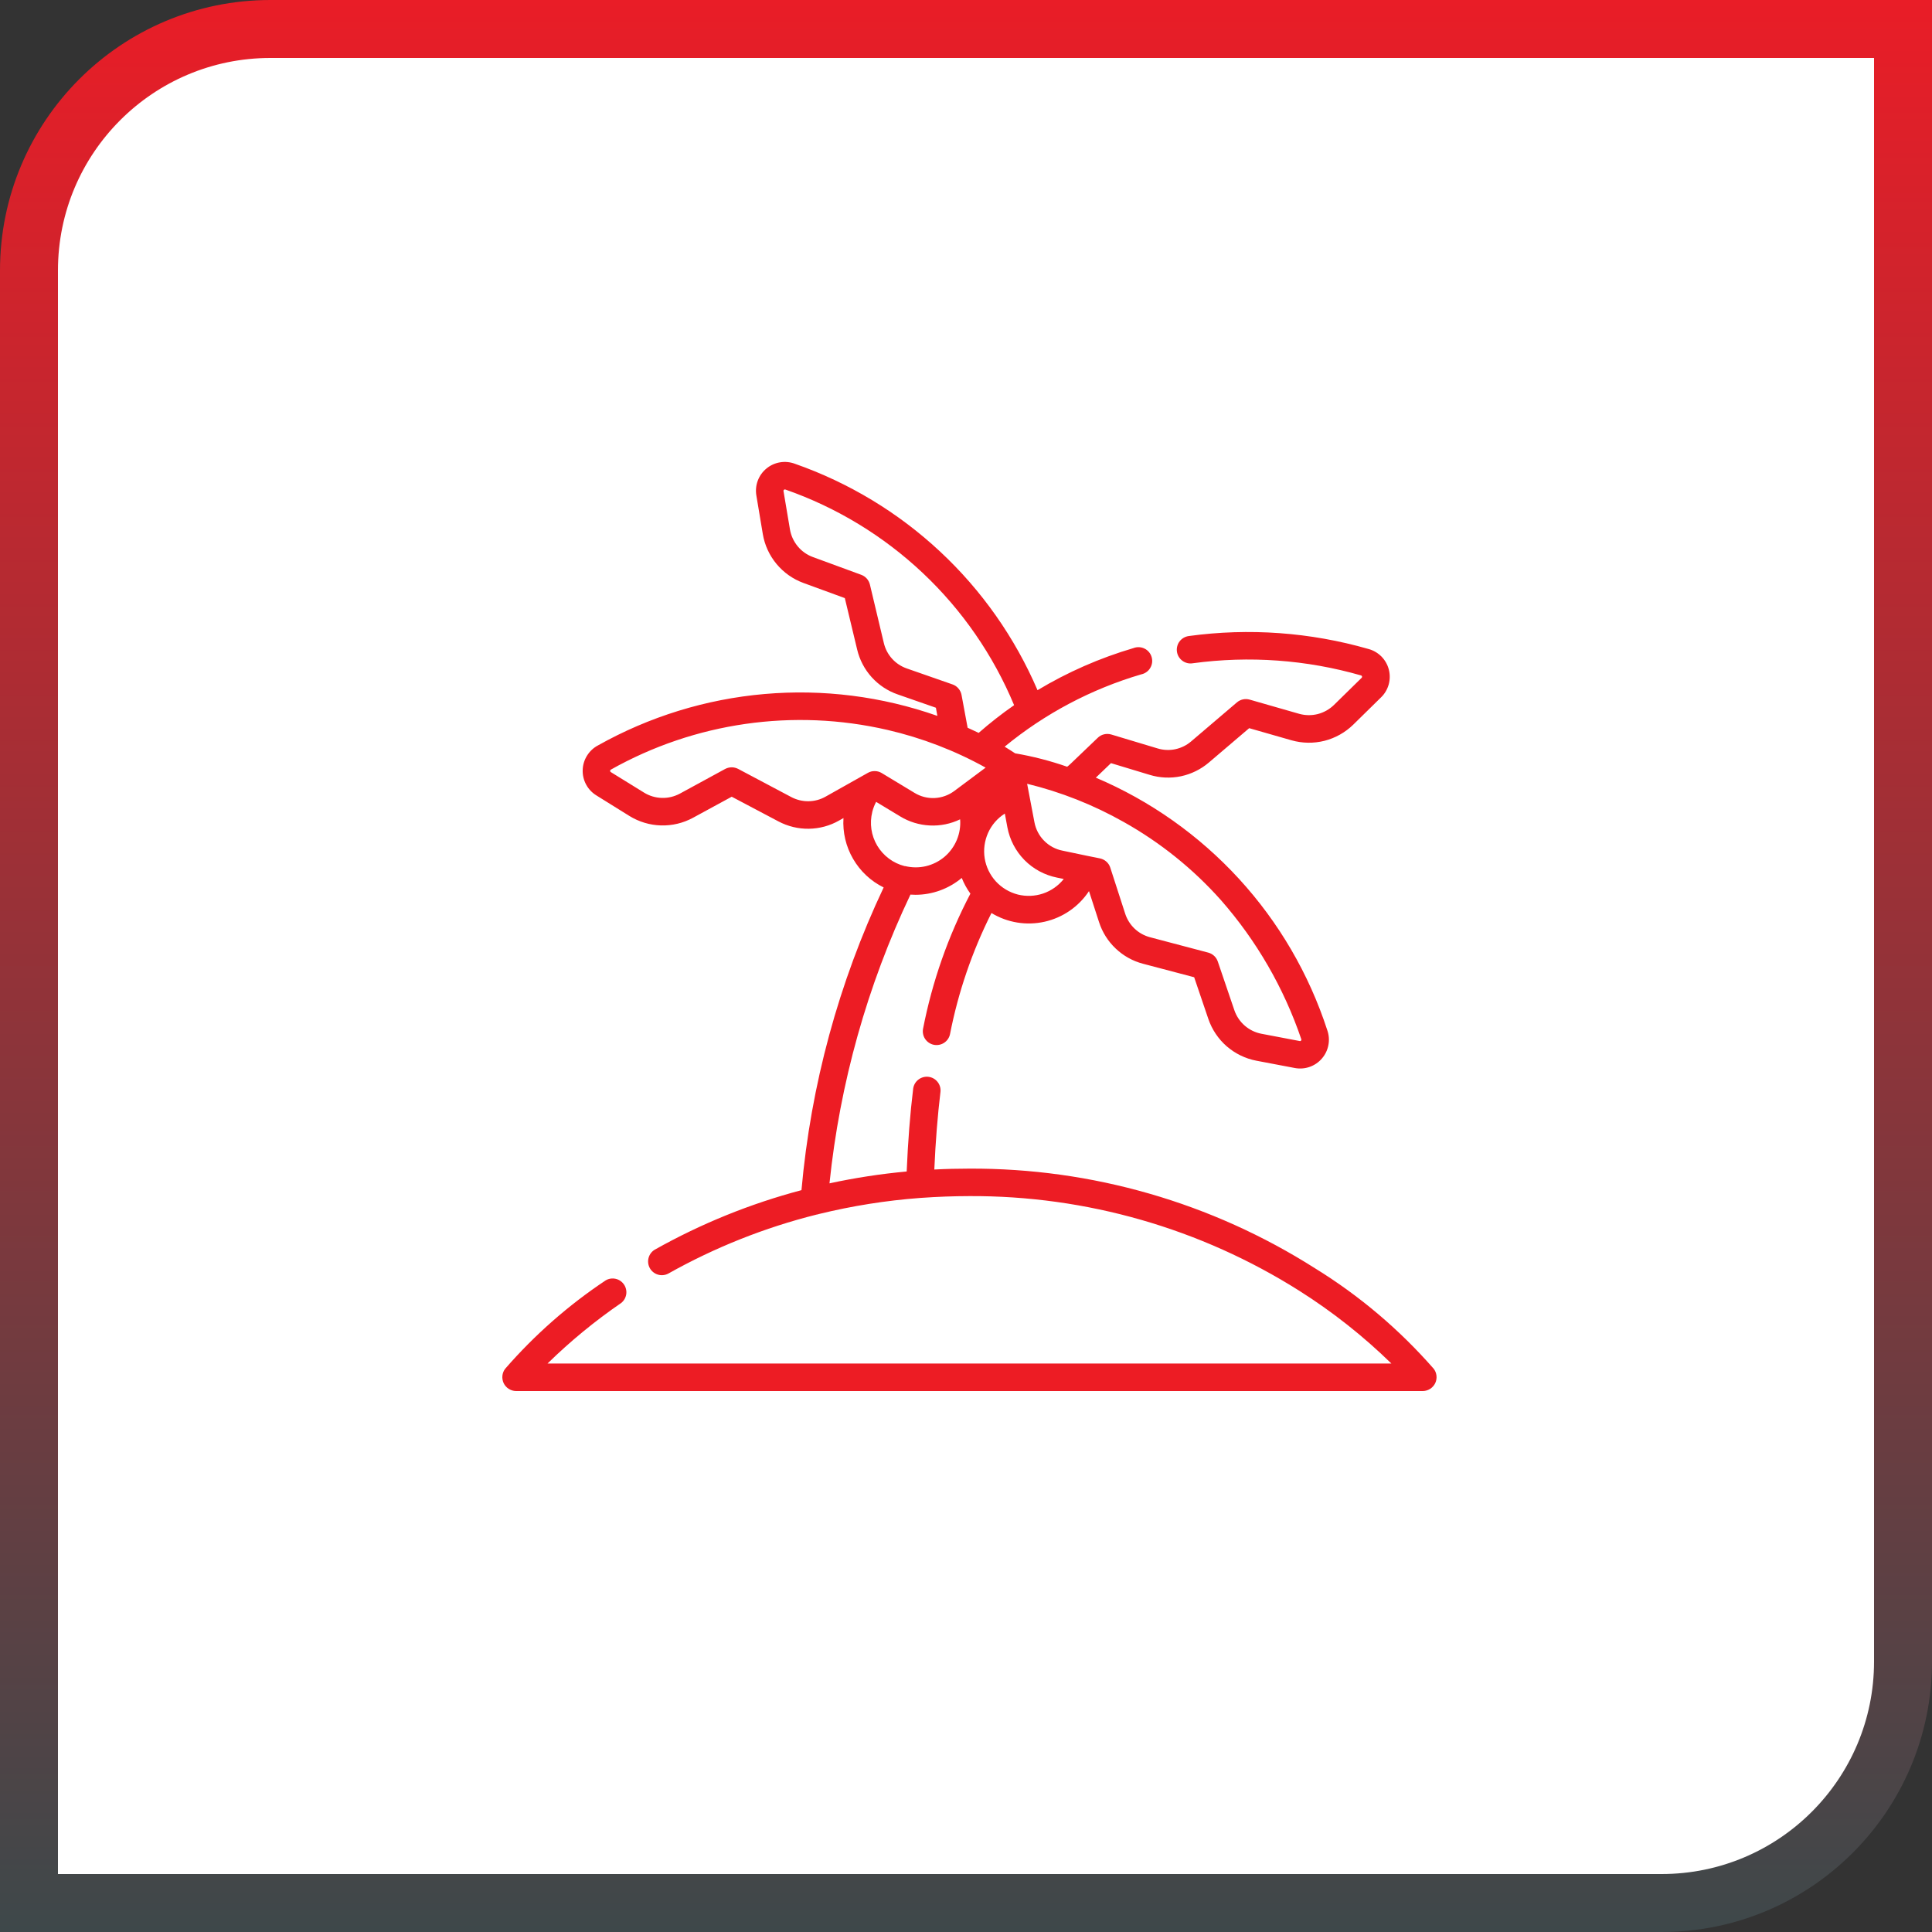 <svg width="50" height="50" viewBox="0 0 50 50" fill="none" xmlns="http://www.w3.org/2000/svg">
<rect x="0" y="0" width="50" height="50" fill="#333333" stroke="none"/>
<path d="M7 0.75H49.25V43C49.25 46.452 46.452 49.25 43 49.25H0.75V7C0.75 3.548 3.548 0.75 7 0.75Z" fill="white" stroke="url(#paint0_linear_403_403)" stroke-width="1.5"/>
<path d="M37.103 35.422C36.215 34.407 35.18 33.53 34.032 32.823C31.359 31.124 28.254 30.229 25.087 30.244C24.782 30.244 24.479 30.251 24.18 30.267C24.212 29.537 24.265 28.874 24.34 28.251C24.348 28.159 24.32 28.068 24.262 27.997C24.204 27.925 24.12 27.879 24.029 27.868C23.937 27.857 23.845 27.882 23.772 27.937C23.698 27.992 23.649 28.074 23.634 28.165C23.553 28.829 23.498 29.537 23.465 30.318C22.794 30.38 22.126 30.482 21.467 30.625C21.735 28.033 22.444 25.506 23.562 23.152C23.606 23.155 23.649 23.157 23.692 23.157C24.13 23.157 24.554 23.002 24.89 22.721C24.948 22.866 25.023 23.002 25.114 23.128C24.538 24.228 24.125 25.407 23.888 26.627C23.872 26.718 23.891 26.812 23.943 26.889C23.995 26.966 24.075 27.02 24.166 27.039C24.257 27.057 24.352 27.04 24.43 26.99C24.509 26.94 24.564 26.861 24.585 26.77C24.798 25.679 25.159 24.622 25.659 23.629C26.071 23.879 26.564 23.96 27.035 23.854C27.506 23.748 27.917 23.464 28.183 23.062L28.443 23.864C28.527 24.125 28.675 24.361 28.875 24.549C29.074 24.738 29.317 24.873 29.582 24.942L30.905 25.291L31.272 26.371C31.366 26.645 31.53 26.889 31.748 27.079C31.967 27.268 32.231 27.397 32.515 27.451L33.505 27.639C33.633 27.664 33.767 27.655 33.891 27.612C34.015 27.569 34.126 27.494 34.211 27.394C34.297 27.295 34.355 27.174 34.379 27.045C34.404 26.916 34.393 26.783 34.349 26.659C33.876 25.205 33.097 23.87 32.064 22.743C31.03 21.616 29.768 20.723 28.36 20.126L28.752 19.75L29.753 20.053C30.015 20.133 30.293 20.146 30.562 20.09C30.83 20.033 31.08 19.91 31.288 19.732L32.329 18.845L33.425 19.159C33.704 19.238 33.998 19.242 34.278 19.172C34.558 19.1 34.815 18.956 35.022 18.754L35.74 18.049C35.835 17.958 35.903 17.843 35.939 17.716C35.974 17.59 35.976 17.456 35.943 17.329C35.91 17.201 35.844 17.085 35.752 16.991C35.659 16.898 35.544 16.83 35.417 16.796C33.908 16.362 32.326 16.248 30.77 16.46C30.723 16.466 30.677 16.481 30.636 16.504C30.595 16.528 30.558 16.559 30.529 16.597C30.5 16.634 30.479 16.677 30.467 16.724C30.455 16.77 30.452 16.817 30.459 16.864C30.465 16.912 30.482 16.957 30.506 16.998C30.531 17.038 30.563 17.074 30.602 17.102C30.64 17.13 30.684 17.15 30.73 17.161C30.776 17.172 30.824 17.173 30.871 17.165C32.329 16.967 33.813 17.074 35.227 17.481C35.232 17.483 35.237 17.487 35.241 17.491C35.245 17.495 35.248 17.5 35.249 17.506C35.251 17.512 35.251 17.518 35.249 17.523C35.248 17.529 35.245 17.534 35.242 17.539L34.523 18.244C34.406 18.358 34.261 18.439 34.103 18.48C33.944 18.52 33.778 18.517 33.621 18.473L32.341 18.106C32.284 18.09 32.225 18.088 32.167 18.1C32.11 18.113 32.057 18.139 32.012 18.177L30.826 19.188C30.708 19.289 30.567 19.358 30.415 19.39C30.264 19.422 30.106 19.414 29.958 19.369L28.76 19.009C28.699 18.991 28.635 18.989 28.574 19.004C28.512 19.018 28.456 19.049 28.411 19.093L27.695 19.778C27.671 19.801 27.645 19.822 27.618 19.843C27.179 19.69 26.729 19.574 26.271 19.496C26.213 19.457 26.121 19.398 26 19.324C27.04 18.469 28.241 17.833 29.533 17.453C29.581 17.443 29.627 17.424 29.667 17.395C29.708 17.367 29.742 17.331 29.767 17.288C29.793 17.246 29.809 17.199 29.816 17.15C29.822 17.101 29.818 17.051 29.804 17.004C29.79 16.956 29.767 16.913 29.735 16.875C29.703 16.837 29.664 16.806 29.619 16.785C29.575 16.763 29.527 16.751 29.477 16.749C29.428 16.747 29.379 16.755 29.333 16.773C28.462 17.029 27.628 17.395 26.851 17.862C26.268 16.504 25.409 15.281 24.328 14.273C23.247 13.264 21.969 12.492 20.574 12.003C20.451 11.957 20.318 11.943 20.188 11.965C20.059 11.986 19.937 12.041 19.836 12.125C19.734 12.208 19.657 12.317 19.611 12.44C19.565 12.563 19.553 12.696 19.575 12.826L19.741 13.819C19.788 14.104 19.911 14.372 20.096 14.595C20.281 14.818 20.521 14.987 20.793 15.087L21.864 15.479L22.183 16.809C22.246 17.076 22.375 17.322 22.559 17.526C22.743 17.729 22.975 17.883 23.234 17.972L24.221 18.316L24.259 18.527C22.825 18.022 21.3 17.829 19.785 17.961C18.271 18.093 16.802 18.546 15.476 19.291C15.36 19.352 15.262 19.444 15.193 19.555C15.123 19.666 15.084 19.794 15.08 19.926C15.075 20.057 15.106 20.187 15.168 20.303C15.23 20.419 15.322 20.516 15.434 20.585L16.289 21.117C16.535 21.269 16.817 21.354 17.106 21.362C17.395 21.37 17.681 21.302 17.935 21.164L18.937 20.619L20.146 21.258C20.388 21.386 20.659 21.452 20.933 21.448C21.207 21.444 21.476 21.372 21.714 21.236L21.829 21.171C21.805 21.54 21.892 21.907 22.077 22.226C22.262 22.546 22.537 22.804 22.869 22.967C21.704 25.432 20.984 28.084 20.742 30.801C19.416 31.152 18.141 31.669 16.946 32.341C16.866 32.388 16.809 32.465 16.785 32.554C16.761 32.644 16.773 32.739 16.818 32.82C16.863 32.901 16.939 32.961 17.027 32.987C17.116 33.014 17.212 33.004 17.294 32.961C18.499 32.284 19.789 31.77 21.13 31.434C21.153 31.431 21.175 31.426 21.197 31.418C22.055 31.208 22.929 31.069 23.81 31.003V31.003C23.825 31.003 23.84 31.002 23.855 31C24.262 30.971 24.673 30.956 25.088 30.955C28.11 30.941 31.073 31.791 33.627 33.406C34.484 33.948 35.283 34.579 36.009 35.288H14.17C14.759 34.711 15.397 34.187 16.076 33.721C16.147 33.665 16.193 33.585 16.207 33.496C16.22 33.407 16.199 33.316 16.148 33.242C16.097 33.168 16.02 33.115 15.933 33.096C15.845 33.076 15.753 33.09 15.675 33.136C14.71 33.778 13.836 34.547 13.075 35.422C13.034 35.474 13.009 35.537 13.002 35.603C12.995 35.67 13.007 35.736 13.035 35.797C13.064 35.856 13.109 35.907 13.165 35.943C13.221 35.979 13.286 35.999 13.352 36H36.826C36.892 35.999 36.957 35.979 37.013 35.943C37.069 35.907 37.114 35.856 37.143 35.797C37.172 35.736 37.183 35.67 37.176 35.603C37.169 35.537 37.144 35.474 37.103 35.422V35.422ZM26.343 23.151C26.124 23.095 25.926 22.977 25.773 22.811C25.621 22.644 25.52 22.437 25.484 22.214C25.448 21.991 25.479 21.762 25.571 21.556C25.663 21.35 25.814 21.176 26.005 21.055L26.071 21.411C26.131 21.731 26.285 22.026 26.513 22.258C26.742 22.49 27.035 22.648 27.354 22.712L27.53 22.748C27.392 22.922 27.206 23.052 26.996 23.124C26.785 23.195 26.559 23.204 26.343 23.151V23.151ZM29.082 21.273C30.026 21.802 30.876 22.485 31.596 23.293C32.52 24.345 33.227 25.57 33.678 26.896C33.68 26.902 33.681 26.908 33.679 26.914C33.678 26.92 33.675 26.926 33.671 26.93C33.667 26.936 33.662 26.939 33.656 26.942C33.65 26.944 33.643 26.944 33.637 26.942L32.648 26.754C32.487 26.724 32.338 26.651 32.214 26.544C32.091 26.437 31.998 26.299 31.945 26.144L31.516 24.883C31.497 24.828 31.465 24.778 31.422 24.738C31.379 24.698 31.327 24.669 31.271 24.654L29.764 24.256C29.614 24.217 29.476 24.14 29.364 24.034C29.251 23.927 29.168 23.794 29.12 23.647L28.734 22.454C28.715 22.394 28.68 22.34 28.633 22.299C28.585 22.256 28.528 22.228 28.466 22.215L28.138 22.149L27.499 22.015C27.318 21.98 27.151 21.89 27.022 21.759C26.892 21.628 26.805 21.461 26.771 21.279L26.582 20.284C27.457 20.497 28.298 20.83 29.082 21.273V21.273ZM24.885 17.987C24.874 17.925 24.846 17.867 24.805 17.819C24.765 17.77 24.712 17.734 24.652 17.713L23.469 17.3C23.322 17.249 23.191 17.163 23.087 17.048C22.983 16.933 22.91 16.794 22.874 16.643L22.513 15.127C22.499 15.07 22.471 15.017 22.432 14.973C22.393 14.93 22.344 14.896 22.289 14.876L21.039 14.417C20.885 14.361 20.749 14.265 20.645 14.139C20.541 14.013 20.471 13.862 20.444 13.701L20.277 12.709C20.276 12.703 20.276 12.696 20.279 12.69C20.281 12.684 20.285 12.679 20.29 12.675C20.295 12.671 20.3 12.668 20.306 12.667C20.312 12.666 20.319 12.667 20.325 12.669C21.648 13.131 22.86 13.867 23.88 14.828C24.901 15.79 25.706 16.956 26.245 18.25C25.926 18.471 25.62 18.711 25.328 18.967C25.238 18.924 25.142 18.88 25.042 18.834L24.885 17.987ZM21.366 20.617C21.232 20.693 21.08 20.734 20.925 20.736C20.77 20.738 20.617 20.701 20.48 20.629L19.105 19.9C19.053 19.873 18.995 19.858 18.937 19.858C18.878 19.858 18.82 19.873 18.768 19.9L17.595 20.539C17.451 20.616 17.29 20.655 17.127 20.65C16.964 20.645 16.805 20.598 16.667 20.512L15.807 19.981C15.802 19.977 15.797 19.973 15.794 19.968C15.791 19.962 15.79 19.956 15.79 19.95C15.79 19.944 15.791 19.937 15.794 19.932C15.797 19.927 15.802 19.922 15.807 19.919C17.983 18.695 20.538 18.328 22.971 18.891C23.858 19.097 24.712 19.424 25.508 19.866L24.848 20.358L24.698 20.47C24.551 20.58 24.374 20.644 24.19 20.653C24.006 20.662 23.824 20.615 23.667 20.519L22.82 20.007C22.766 19.974 22.704 19.956 22.641 19.956C22.578 19.954 22.516 19.97 22.461 20.001L21.366 20.617ZM22.575 21.008C22.598 20.919 22.631 20.833 22.674 20.752L23.296 21.128C23.527 21.269 23.791 21.35 24.062 21.363C24.333 21.377 24.603 21.322 24.848 21.204C24.862 21.386 24.833 21.568 24.763 21.736C24.693 21.904 24.584 22.054 24.446 22.172C24.307 22.29 24.143 22.373 23.965 22.416C23.788 22.458 23.604 22.457 23.427 22.415H23.42H23.413C23.116 22.34 22.861 22.15 22.703 21.886C22.546 21.623 22.5 21.308 22.575 21.011V21.008Z" fill="#ED1C24"/>
<defs>
<linearGradient id="paint0_linear_403_403" x1="25" y1="0" x2="25" y2="50" gradientUnits="userSpaceOnUse">
<stop stop-color="#E91D27"/>
<stop offset="1" stop-color="#3E484A"/>
</linearGradient>
</defs>
</svg>
